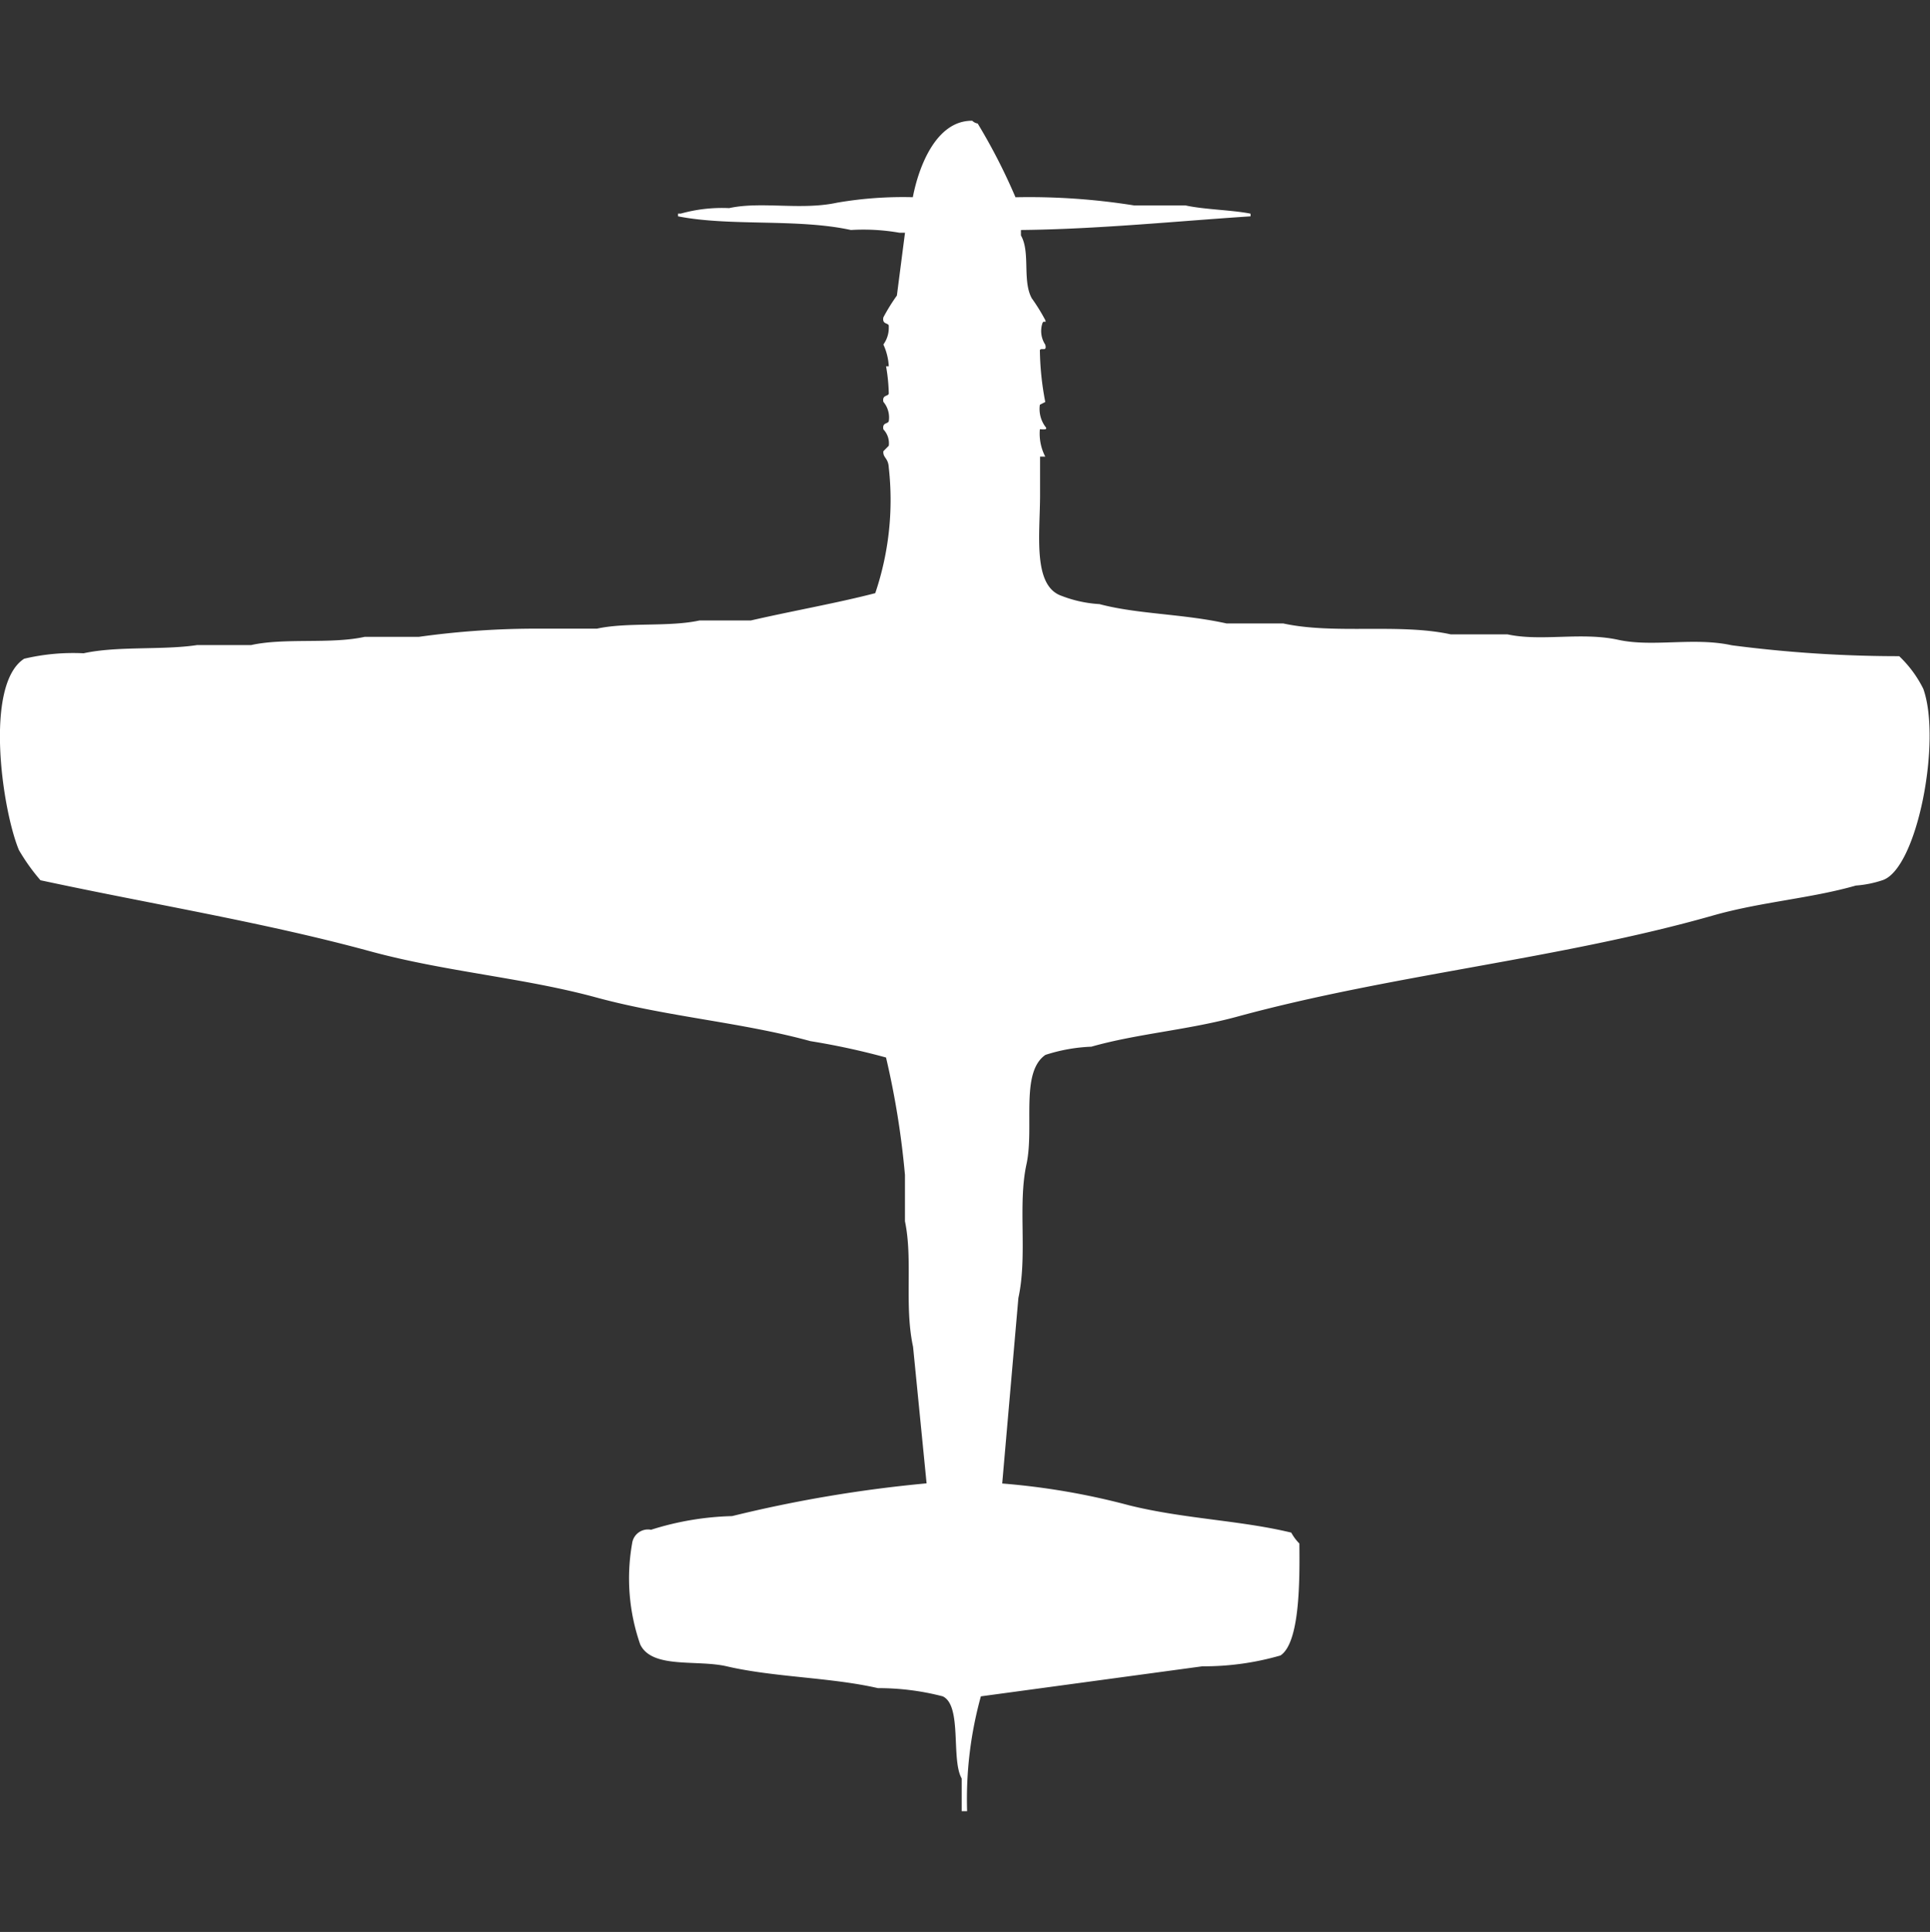 <svg xmlns="http://www.w3.org/2000/svg" width="39.969" height="40" viewBox="0 0 39.969 40">
  <rect x="0" y="0" width="39.969" height="40" fill="#333333" stroke="none"/>
  <defs>
    <style>
      .cls-1 {
        fill: #fff;
        fill-rule: evenodd;
      }
    </style>
  </defs>
  <path id="Color_Fill_1" data-name="Color Fill 1" class="cls-1" d="M20.755,30.215a14.75,14.75,0,0,1,2.629.452c1.131,0.281,2.3.309,3.357,0.565a1.017,1.017,0,0,0,.168.226c0.008,0.766.012,2.053-.392,2.318A5.7,5.7,0,0,1,24.9,34l-4.587.622A7.982,7.982,0,0,0,20.028,37H19.916V36.322c-0.225-.391.014-1.507-0.392-1.7a5.287,5.287,0,0,0-1.343-.17C17.2,34.227,16.031,34.229,15.049,34c-0.62-.143-1.545.057-1.79-0.452a4.149,4.149,0,0,1-.168-2.092,0.331,0.331,0,0,1,.392-0.283,6.028,6.028,0,0,1,1.678-.283,27.509,27.509,0,0,1,4.028-.678l-0.28-2.827c-0.186-.863,0-1.8-0.168-2.6V23.826a17.315,17.315,0,0,0-.392-2.431,14.806,14.806,0,0,0-1.566-.339c-1.416-.389-2.942-0.5-4.42-0.9-1.511-.414-3.129-0.533-4.7-0.961-2.2-.6-4.57-0.984-6.825-1.47A4.1,4.1,0,0,1,.392,17.1C0.045,16.267-.331,13.676.5,13.139a4.4,4.4,0,0,1,1.231-.113c0.7-.154,1.639-0.062,2.35-0.17H5.2c0.7-.155,1.645-0.015,2.35-0.17H8.671a17.627,17.627,0,0,1,2.517-.17h1.175c0.627-.138,1.489-0.03,2.126-0.17h1.063c0.841-.194,1.8-0.363,2.574-0.565a6.017,6.017,0,0,0,.28-2.6c-0.011-.207-0.125-0.2-0.112-0.339l0.112-.113a0.415,0.415,0,0,0-.112-0.339c-0.027-.148.094-0.108,0.112-0.17a0.5,0.5,0,0,0-.112-0.4c-0.028-.148.095-0.108,0.112-0.17a3.658,3.658,0,0,0-.056-0.565h0.056a1.22,1.22,0,0,0-.112-0.452A0.589,0.589,0,0,0,18.406,6.3V6.241c-0.016-.061-0.14-0.022-0.112-0.17a3.963,3.963,0,0,1,.28-0.452l0.168-1.3H18.629a4.316,4.316,0,0,0-1.007-.057c-1.112-.242-2.5-0.07-3.58-0.283V3.922H14.1A3.185,3.185,0,0,1,15.1,3.809c0.671-.146,1.484.05,2.238-0.113a8.033,8.033,0,0,1,1.566-.113c0.118-.616.476-1.591,1.231-1.583a0.2,0.2,0,0,0,.112.057,12.165,12.165,0,0,1,.783,1.527,13.815,13.815,0,0,1,2.462.17h1.063c0.392,0.086.977,0.094,1.343,0.17V3.979c-1.524.1-3.175,0.267-4.755,0.283V4.375c0.2,0.346.024,0.933,0.224,1.3a3.957,3.957,0,0,1,.28.452c0.026,0.075-.029,0-0.056.057a0.512,0.512,0,0,0,.056.452c0.04,0.155-.082.055-0.112,0.113a6.012,6.012,0,0,0,.112,1.074l-0.112.057a0.616,0.616,0,0,0,.112.452c0.081,0.089-.107.047-0.112,0.057a1.027,1.027,0,0,0,.112.565H21.539V9.746c0,0.809-.16,1.885.448,2.092a2.593,2.593,0,0,0,.783.17c0.781,0.209,1.731.2,2.629,0.4h1.175c1.058,0.232,2.4-.007,3.469.226h1.175c0.7,0.153,1.53-.054,2.294.113,0.716,0.157,1.566-.059,2.35.113a26.747,26.747,0,0,0,3.469.226,2.4,2.4,0,0,1,.5.678c0.379,1.065-.122,3.707-0.839,3.958a2.249,2.249,0,0,1-.559.113c-0.938.269-1.968,0.337-2.965,0.622-3.164.9-6.654,1.221-9.846,2.092-1.016.277-2.07,0.352-3.021,0.622a3.512,3.512,0,0,0-.951.17c-0.526.363-.226,1.5-0.392,2.262-0.185.848,0.026,1.882-.168,2.771Z" transform="translate(0 0.5)"/>
</svg>
